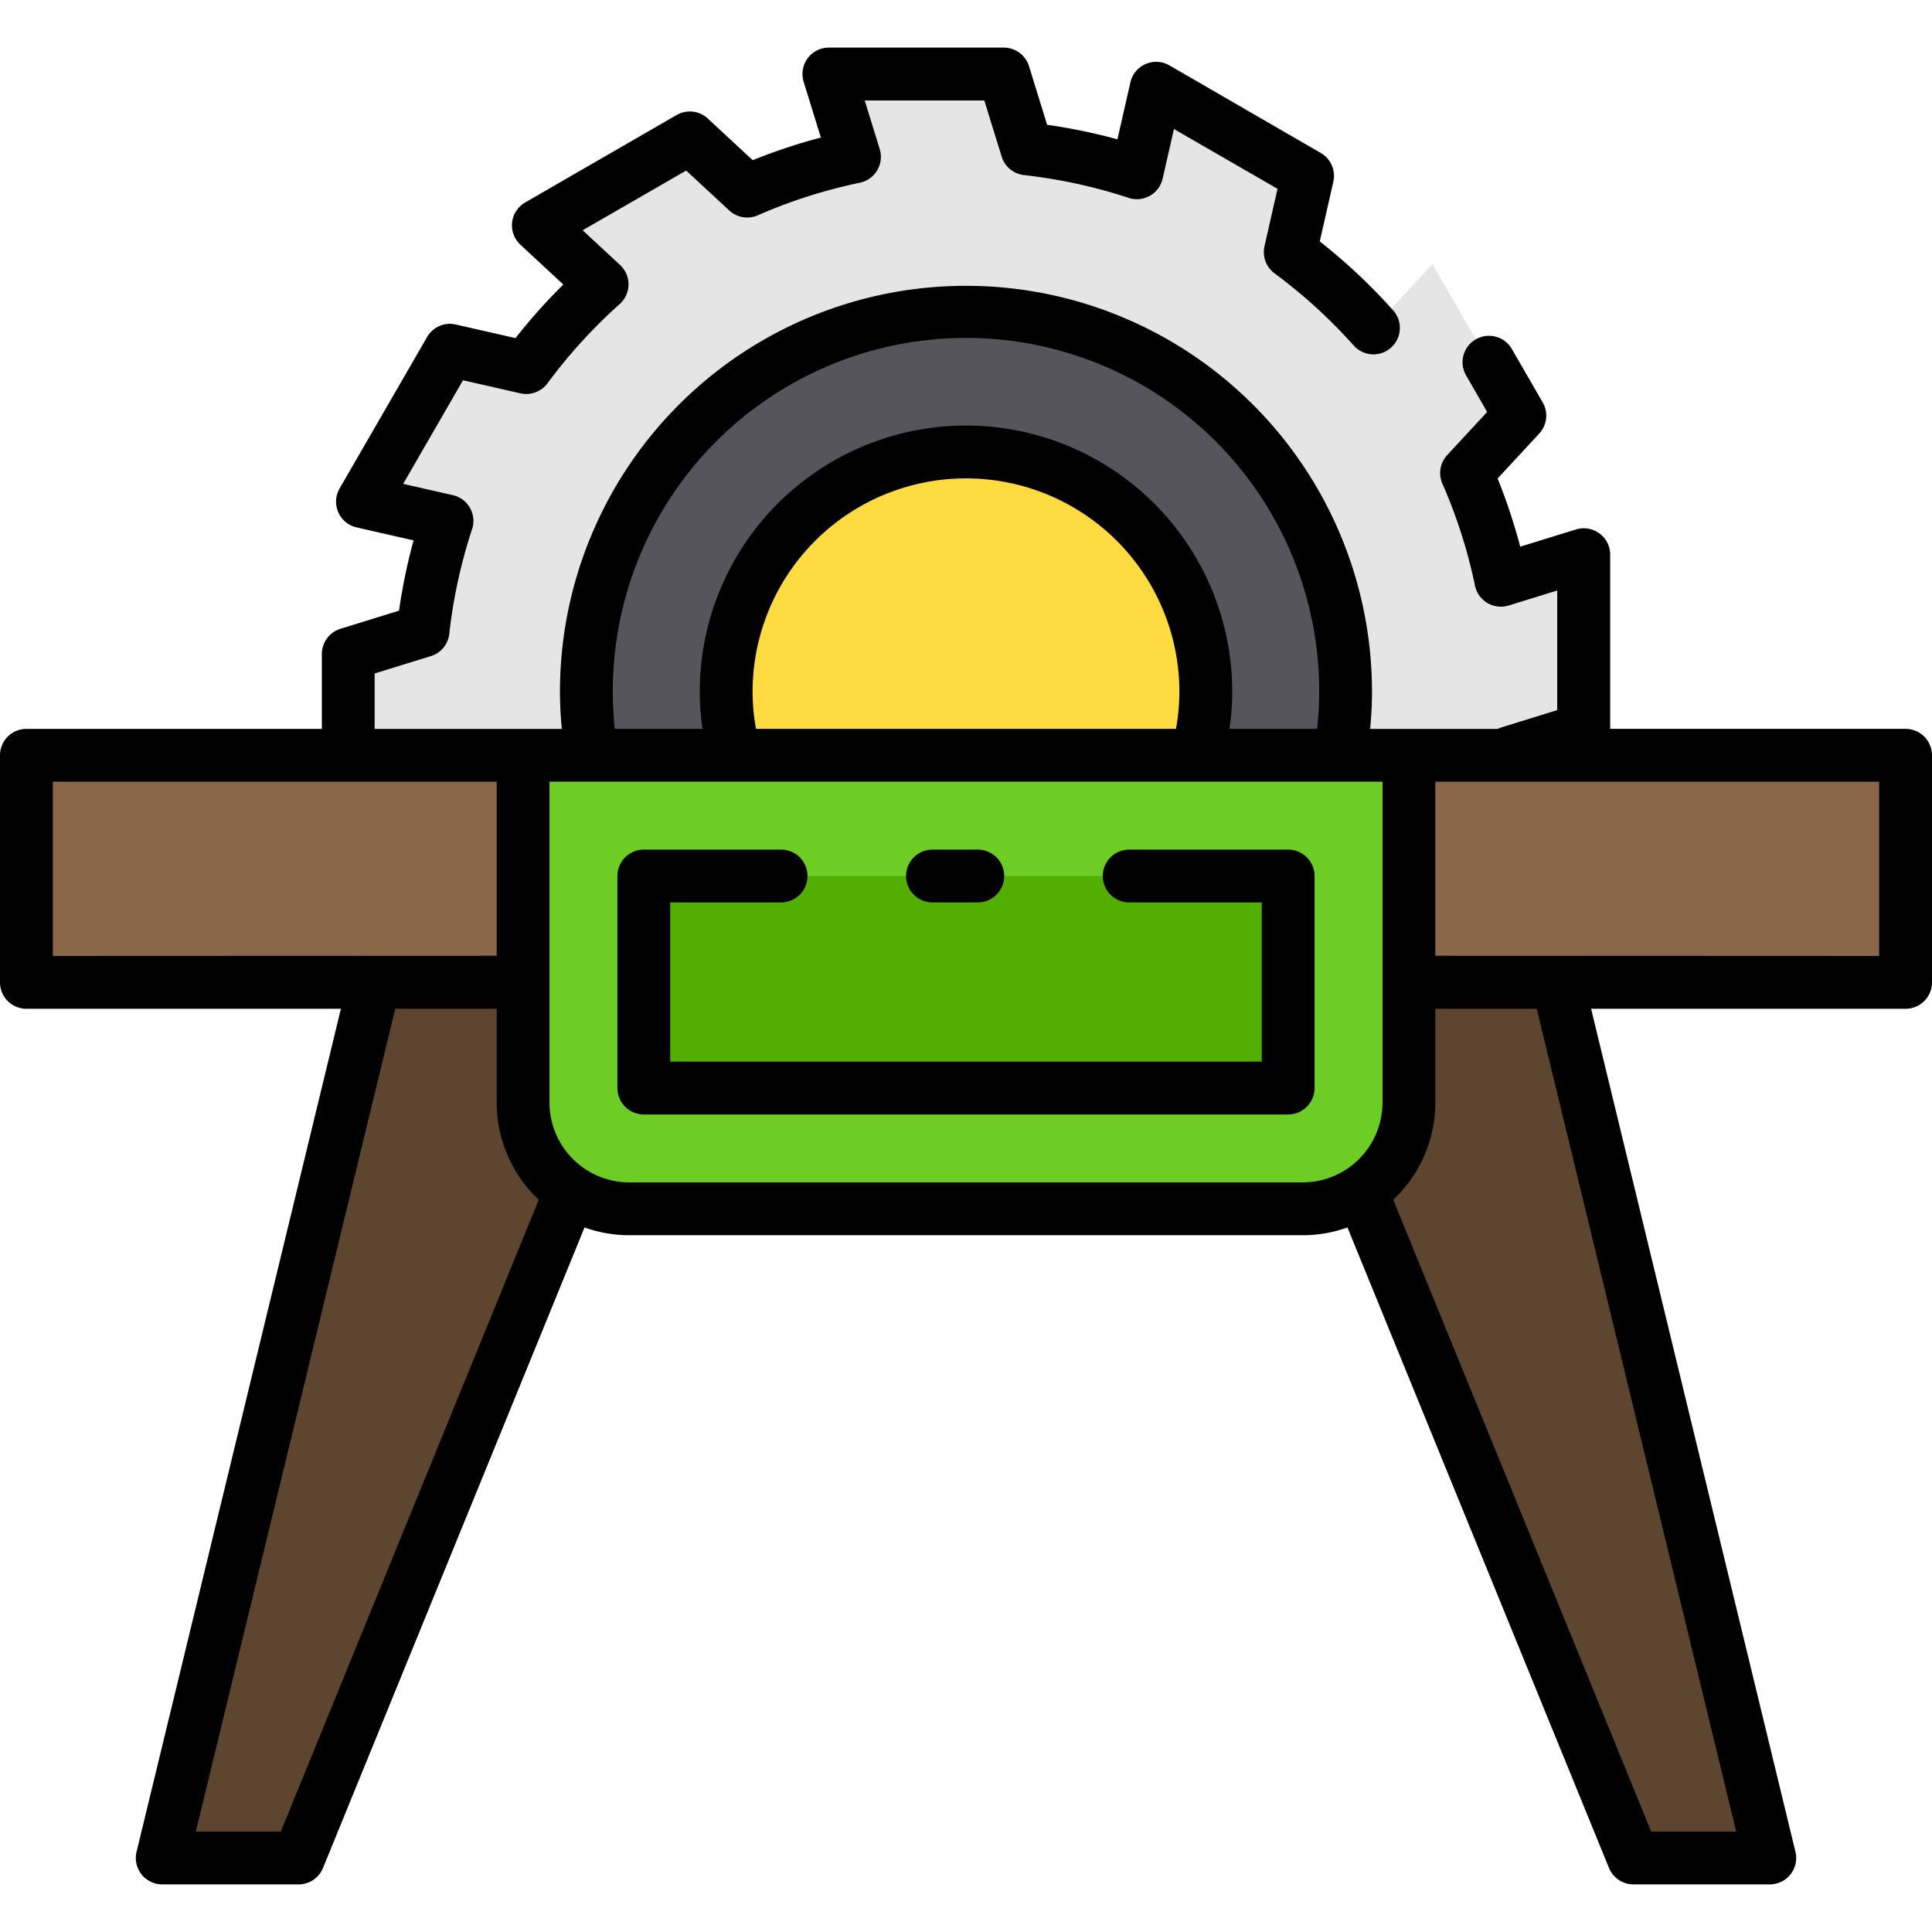 <svg xmlns="http://www.w3.org/2000/svg" width="128" height="128" viewBox="0 0 128 128">
  <title>TABLE SAW</title>
  <g>
    <g>
      <path d="M23.071,43.329v6.71H99.949c.007-.057.017-.113.024-.17l4.956-1.532V36.749l-5.484,1.7a35.976,35.976,0,0,0-2.27-7.106l3.522-3.8L94.9,17.5l-3.909,4.217A36.373,36.373,0,0,0,85.482,16.7l1.151-5.057L76.6,5.846l-1.275,5.6a35.962,35.962,0,0,0-7.286-1.586L66.5,4.905H54.916l1.7,5.483a35.912,35.912,0,0,0-7.106,2.271L45.7,9.136,35.668,14.93l4.218,3.909a36.432,36.432,0,0,0-5.023,5.512L29.807,23.2,24.013,33.236l5.6,1.275A36.041,36.041,0,0,0,28.027,41.8Z" fill="#e5e5e5"/>
      <path d="M88.792,50.039a25.149,25.149,0,1,0-49.584,0Z" fill="#57555c"/>
      <path d="M79.305,50.039a15.889,15.889,0,1,0-30.611,0Z" fill="#fedb41"/>
      <path d="M34.656,50.039H93.344a0,0,0,0,1,0,0V73.086a7,7,0,0,1-7,7H41.656a7,7,0,0,1-7-7V50.039A0,0,0,0,1,34.656,50.039Z" fill="#6ecd24"/>
      <rect x="42.656" y="58.039" width="42.687" height="14.047" fill="#52af00"/>
      <rect x="1.75" y="50.039" width="32.906" height="15.044" fill="#896748"/>
      <rect x="93.344" y="50.039" width="32.906" height="15.044" fill="#896748"/>
      <path d="M34.656,73.086V65.069l-9.845.015L10.748,123.1h9.033l18.03-44.162A6.993,6.993,0,0,1,34.656,73.086Z" fill="#5d452f"/>
      <path d="M93.344,73.086V65.069l9.845.015L117.252,123.1h-9.033L90.189,78.933A6.993,6.993,0,0,0,93.344,73.086Z" fill="#5d452f"/>
    </g>
    <g>
      <path d="M85.344,56.289H74.812a1.75,1.75,0,0,0,0,3.5h8.782V70.336H44.406V59.789H51.75a1.75,1.75,0,0,0,0-3.5H42.656a1.75,1.75,0,0,0-1.75,1.75V72.086a1.75,1.75,0,0,0,1.75,1.75H85.344a1.75,1.75,0,0,0,1.75-1.75V58.039A1.75,1.75,0,0,0,85.344,56.289Z"/>
      <path d="M61.781,59.789h3a1.75,1.75,0,0,0,0-3.5h-3a1.75,1.75,0,1,0,0,3.5Z"/>
      <path d="M126.25,48.289H106.679V36.749a1.75,1.75,0,0,0-2.267-1.672l-3.692,1.142a38.106,38.106,0,0,0-1.5-4.518l2.756-2.974a1.75,1.75,0,0,0,.232-2.065l-2.05-3.55a1.75,1.75,0,0,0-3.031,1.75l1.4,2.433-2.644,2.854a1.752,1.752,0,0,0-.321,1.892,34.146,34.146,0,0,1,2.16,6.759,1.752,1.752,0,0,0,2.231,1.316l3.217-.994v7.924L99.456,48.2a1.564,1.564,0,0,0-.229.092H90.776c.076-.823.122-1.643.122-2.456a26.9,26.9,0,0,0-53.8,0c0,.812.047,1.633.123,2.456h-12.4V44.62l3.723-1.15a1.75,1.75,0,0,0,1.223-1.479,34.281,34.281,0,0,1,1.509-6.933A1.749,1.749,0,0,0,30,32.805l-3.288-.748,3.963-6.864,3.8.865a1.754,1.754,0,0,0,1.8-.666,34.711,34.711,0,0,1,4.781-5.248,1.75,1.75,0,0,0,.024-2.588l-2.478-2.3L45.461,11.3l2.854,2.644a1.751,1.751,0,0,0,1.891.321,34.126,34.126,0,0,1,6.76-2.159,1.751,1.751,0,0,0,1.317-2.231l-.994-3.218h7.924l1.151,3.723A1.751,1.751,0,0,0,67.843,11.6a34.39,34.39,0,0,1,6.932,1.509,1.747,1.747,0,0,0,2.253-1.273l.749-3.288L84.64,12.51l-.864,3.8a1.751,1.751,0,0,0,.666,1.8,34.775,34.775,0,0,1,5.247,4.783,1.75,1.75,0,0,0,2.61-2.332,38.317,38.317,0,0,0-4.861-4.567l.9-3.959a1.749,1.749,0,0,0-.831-1.9L77.473,4.33a1.75,1.75,0,0,0-2.581,1.127l-.86,3.774a37.917,37.917,0,0,0-4.657-.964l-1.2-3.879A1.751,1.751,0,0,0,66.5,3.154H54.916a1.75,1.75,0,0,0-1.672,2.267l1.141,3.692a37.97,37.97,0,0,0-4.517,1.5L46.894,7.853a1.751,1.751,0,0,0-2.065-.233L34.793,13.414a1.75,1.75,0,0,0-.314,2.8l2.843,2.636A38.023,38.023,0,0,0,34.154,22.4l-3.959-.9a1.74,1.74,0,0,0-1.9.831L22.5,32.361a1.75,1.75,0,0,0,1.127,2.581l3.774.86a37.8,37.8,0,0,0-.965,4.657l-3.878,1.2a1.75,1.75,0,0,0-1.234,1.672v4.96H1.75A1.75,1.75,0,0,0,0,50.039V65.084a1.75,1.75,0,0,0,1.75,1.75H22.586L9.048,122.684a1.75,1.75,0,0,0,1.7,2.162h9.033a1.75,1.75,0,0,0,1.62-1.089L38.727,81.321a8.7,8.7,0,0,0,2.929.515H86.344a8.7,8.7,0,0,0,2.929-.515L106.6,123.757a1.75,1.75,0,0,0,1.62,1.089h9.033a1.75,1.75,0,0,0,1.7-2.162l-13.538-55.85H126.25a1.749,1.749,0,0,0,1.75-1.75V50.039A1.749,1.749,0,0,0,126.25,48.289ZM40.6,45.833a23.4,23.4,0,1,1,46.666,2.456H81.455a17.014,17.014,0,0,0,.184-2.456,17.639,17.639,0,0,0-35.278,0,17.014,17.014,0,0,0,.184,2.456H40.733A23.147,23.147,0,0,1,40.6,45.833Zm9.26,0a14.139,14.139,0,0,1,28.278,0,13.738,13.738,0,0,1-.227,2.456H50.087A13.736,13.736,0,0,1,49.861,45.833ZM3.5,51.789H32.906V63.322L3.5,63.334Zm32.194,27.7L18.605,121.346H12.974L26.187,66.834h6.719v6.252A8.848,8.848,0,0,0,35.694,79.488Zm5.962-1.152a5.292,5.292,0,0,1-5.25-5.25v-21.3H91.594v21.3a5.292,5.292,0,0,1-5.25,5.25Zm73.371,43.01h-5.633L92.306,79.488a8.85,8.85,0,0,0,2.788-6.4V66.834h6.719ZM124.5,63.334l-29.406-.012V51.789H124.5Z"/>
    </g>
  </g>
</svg>
